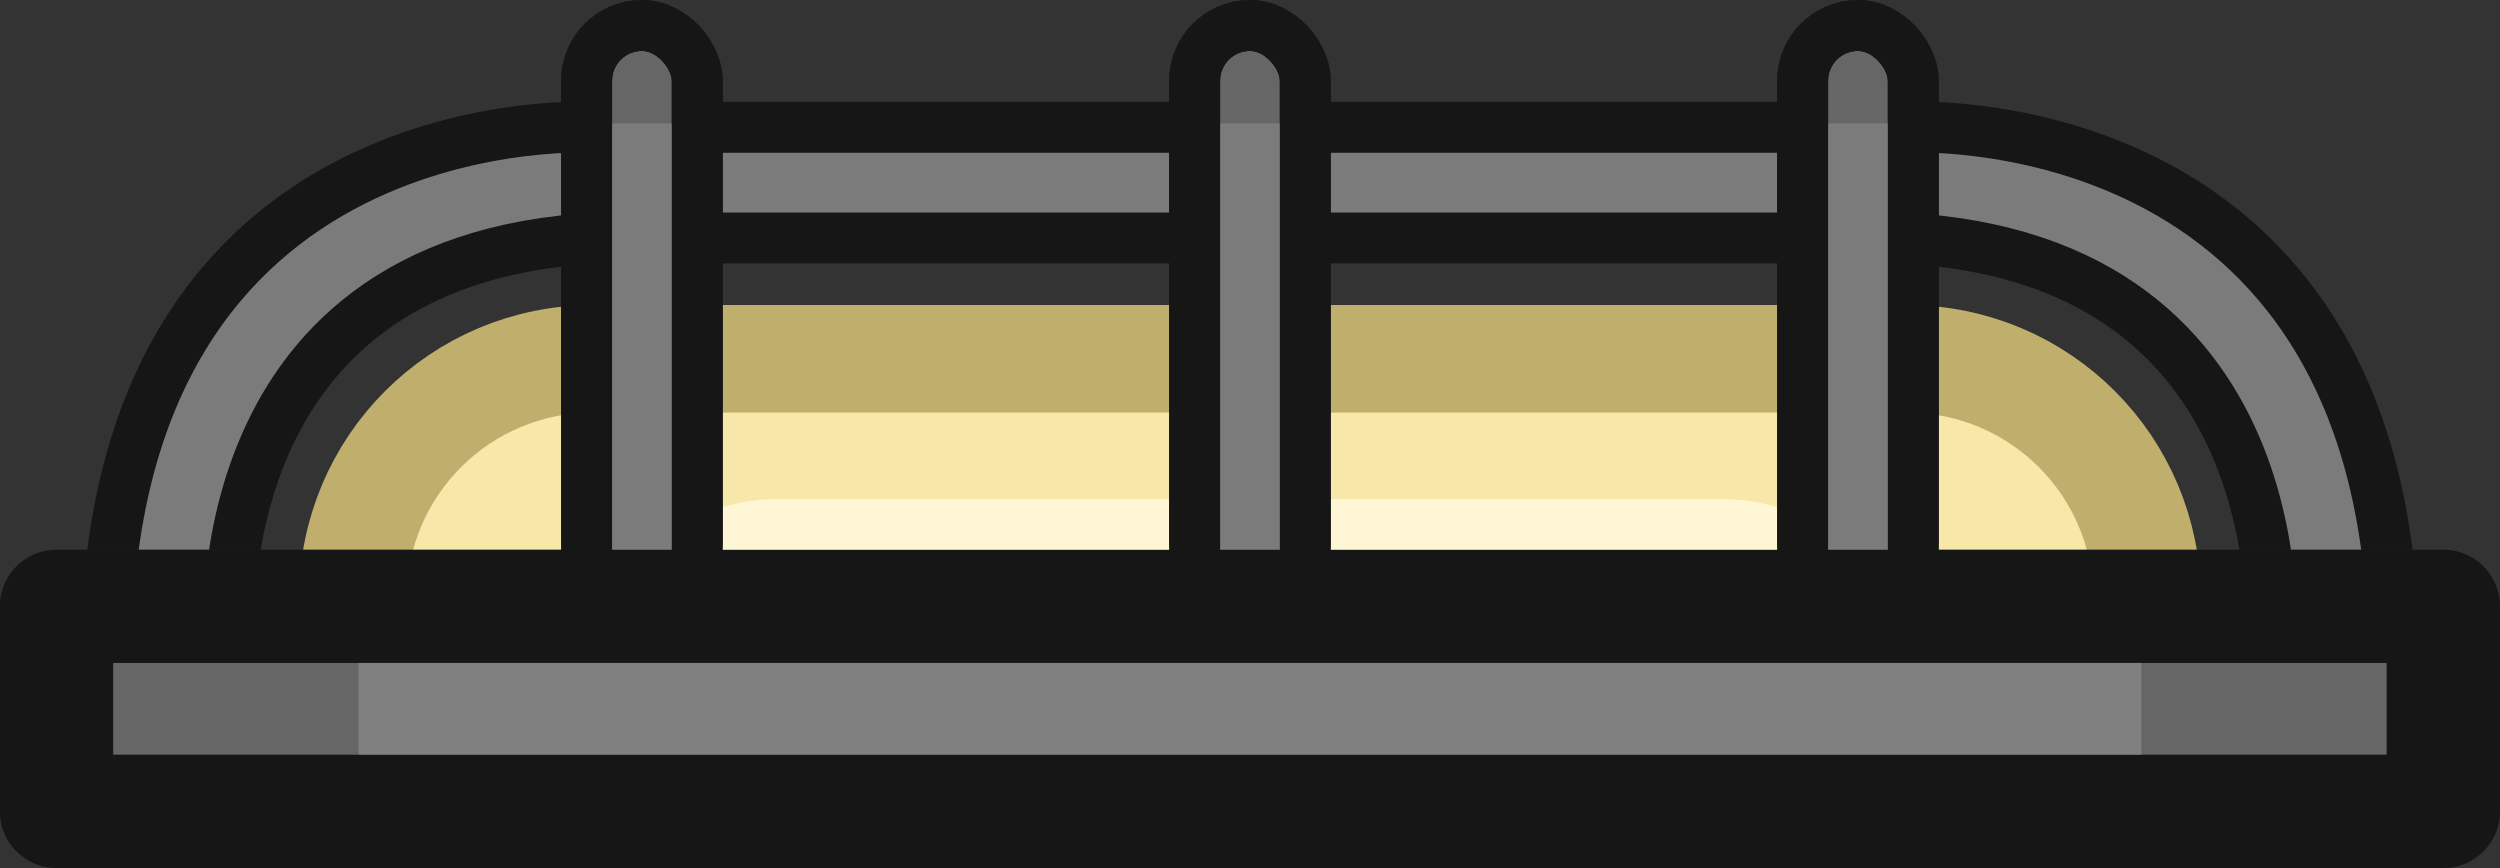 <?xml version="1.0" encoding="UTF-8" standalone="no"?>
<!-- Created with Inkscape (http://www.inkscape.org/) -->

<svg
   width="166.971"
   height="57.971"
   viewBox="0 0 44.178 15.338"
   version="1.1"
   id="svg1"
   inkscape:version="1.3.2 (091e20e, 2023-11-25, custom)"
   sodipodi:docname="lamp.svg"
   xmlns:inkscape="http://www.inkscape.org/namespaces/inkscape"
   xmlns:sodipodi="http://sodipodi.sourceforge.net/DTD/sodipodi-0.dtd"
   xmlns="http://www.w3.org/2000/svg"
   xmlns:svg="http://www.w3.org/2000/svg">
  <rect x="0" y="0" width="44.178" height="15.338" fill="#333333" stroke="none"/>
  <sodipodi:namedview
     id="namedview1"
     pagecolor="#ffffff"
     bordercolor="#000000"
     borderopacity="0.25"
     inkscape:showpageshadow="2"
     inkscape:pageopacity="0.0"
     inkscape:pagecheckerboard="0"
     inkscape:deskcolor="#d1d1d1"
     inkscape:document-units="mm"
     inkscape:zoom="0.71713664"
     inkscape:cx="-127.59075"
     inkscape:cy="282.37296"
     inkscape:window-width="1920"
     inkscape:window-height="1001"
     inkscape:window-x="-9"
     inkscape:window-y="-9"
     inkscape:window-maximized="1"
     inkscape:current-layer="layer1" />
  <defs
     id="defs1" />
  <g
     inkscape:label="Στρώση 1"
     inkscape:groupmode="layer"
     id="layer1"
     transform="translate(-138.774,-73.951)">
    <g
       id="g53-8-6-2-6-7-4"
       transform="rotate(180,1632.945,192.949)">
      <path
         id="path38-5-5-3-5-2-6-8"
         style="fill:#7b7b7b;fill-opacity:1;stroke:#161616;stroke-width:0.9;stroke-linecap:round;stroke-linejoin:round;stroke-dasharray:none;stroke-opacity:1"
         d="m 3084.816,300.332 c 0.019,9.953 8.715,9.365 8.715,9.365 h 22.993 5e-4 c 0.01,3.9e-4 8.696,0.585 8.715,-9.365 h -2.181 c 0,0 0.714,7.059 -6.535,7.41 -2e-4,10e-6 -3e-4,0 -5e-4,0 h -22.993 c -7.25,-0.35 -6.535,-7.41 -6.535,-7.41 z" />
      <path
         id="rect26-6-5-9-9-8-7-6"
         style="fill:#f7e7a9;fill-opacity:1;stroke:#bfae6c;stroke-width:1.9;stroke-linecap:round;stroke-linejoin:round;stroke-dasharray:none;stroke-opacity:1"
         d="m 3089.319,300.256 c -0.093,0.35 -0.147,0.717 -0.147,1.097 0,2.357 1.897,4.254 4.253,4.254 h 23.205 c 2.357,0 4.253,-1.897 4.253,-4.254 0,-0.38 -0.054,-0.747 -0.147,-1.097 z" />
      <path
         style="fill:#666666;fill-opacity:1;stroke:#282828;stroke-width:2;stroke-linecap:round;stroke-linejoin:round;stroke-dasharray:none;stroke-opacity:1"
         d="m 3083.939,301.232 v -3.623 h 42.178 v 3.623 z"
         id="path13-70-3-3-2-4-9-5-4-1-2-3-5-9-8-5-8-2"
         sodipodi:nodetypes="ccccc" />
      <path
         id="rect26-8-6-4-3-5-1-5-2"
         style="fill:#fef6d4;fill-opacity:1;stroke:none;stroke-width:1.9;stroke-linecap:round;stroke-linejoin:round;stroke-dasharray:none;stroke-opacity:1"
         d="m 3093.58,300.256 c 0.104,1.607 1.43,2.871 3.064,2.871 h 16.768 c 1.634,0 2.96,-1.264 3.064,-2.871 z" />
      <rect
         style="fill:#666666;fill-opacity:1;stroke:#161616;stroke-width:0.9;stroke-linecap:round;stroke-linejoin:round;stroke-dasharray:none;stroke-opacity:1"
         id="rect28-3-2-2-6-4-1-1"
         width="1.955"
         height="10.097"
         x="3093.306"
         y="301.4"
         ry="0.977" />
      <rect
         style="fill:#7b7b7b;fill-opacity:1;stroke:none;stroke-width:0.9;stroke-linecap:round;stroke-linejoin:round;stroke-dasharray:none;stroke-opacity:1"
         id="rect31-0-1-6-3-0-7-6"
         width="1.955"
         height="8.366"
         x="3093.306"
         y="301.4" />
      <rect
         style="fill:none;fill-opacity:1;stroke:#161616;stroke-width:0.9;stroke-linecap:round;stroke-linejoin:round;stroke-dasharray:none;stroke-opacity:1"
         id="rect28-2-84-9-7-0-8-9-7"
         width="1.955"
         height="11.828"
         x="3093.306"
         y="299.668"
         ry="0.977" />
      <rect
         style="fill:#666666;fill-opacity:1;stroke:#161616;stroke-width:0.9;stroke-linecap:round;stroke-linejoin:round;stroke-dasharray:none;stroke-opacity:1"
         id="rect28-9-0-2-3-2-0-2-7"
         width="1.955"
         height="10.097"
         x="3104.05"
         y="301.4"
         ry="0.977" />
      <rect
         style="fill:#7b7b7b;fill-opacity:1;stroke:none;stroke-width:0.9;stroke-linecap:round;stroke-linejoin:round;stroke-dasharray:none;stroke-opacity:1"
         id="rect31-9-4-4-5-4-5-5-5"
         width="1.955"
         height="8.366"
         x="3104.05"
         y="301.4" />
      <rect
         style="fill:none;fill-opacity:1;stroke:#161616;stroke-width:0.9;stroke-linecap:round;stroke-linejoin:round;stroke-dasharray:none;stroke-opacity:1"
         id="rect28-2-1-6-5-9-8-3-3-2"
         width="1.955"
         height="11.828"
         x="3104.05"
         y="299.668"
         ry="0.977" />
      <rect
         style="fill:#666666;fill-opacity:1;stroke:#161616;stroke-width:0.9;stroke-linecap:round;stroke-linejoin:round;stroke-dasharray:none;stroke-opacity:1"
         id="rect28-5-4-8-4-5-3-8-4"
         width="1.955"
         height="10.097"
         x="3114.795"
         y="301.4"
         ry="0.977" />
      <rect
         style="fill:#7b7b7b;fill-opacity:1;stroke:none;stroke-width:0.9;stroke-linecap:round;stroke-linejoin:round;stroke-dasharray:none;stroke-opacity:1"
         id="rect31-5-6-6-3-7-3-9-5"
         width="1.955"
         height="8.366"
         x="3114.795"
         y="301.4" />
      <rect
         style="fill:none;fill-opacity:1;stroke:#161616;stroke-width:0.9;stroke-linecap:round;stroke-linejoin:round;stroke-dasharray:none;stroke-opacity:1"
         id="rect28-2-8-4-2-5-1-7-4-3"
         width="1.955"
         height="11.828"
         x="3114.795"
         y="299.668"
         ry="0.977" />
      <path
         style="fill:#808080;fill-opacity:1;stroke:none;stroke-width:2.3;stroke-dasharray:none;stroke-opacity:1"
         d="m 3089.276,301.232 v -3.623 h 31.504 v 3.623 z"
         id="path13-70-3-3-2-4-2-4-7-0-9-9-3-5-0-3-5-6-5"
         sodipodi:nodetypes="ccccc" />
      <path
         style="fill:none;fill-opacity:1;stroke:#161616;stroke-width:2;stroke-linecap:round;stroke-linejoin:round;stroke-dasharray:none;stroke-opacity:1"
         d="m 3083.939,301.232 v -3.623 h 42.178 v 3.623 z"
         id="path13-70-3-3-2-4-9-5-4-1-2-9-8-1-9-3-4-9-3"
         sodipodi:nodetypes="ccccc" />
    </g>
  </g>
</svg>
